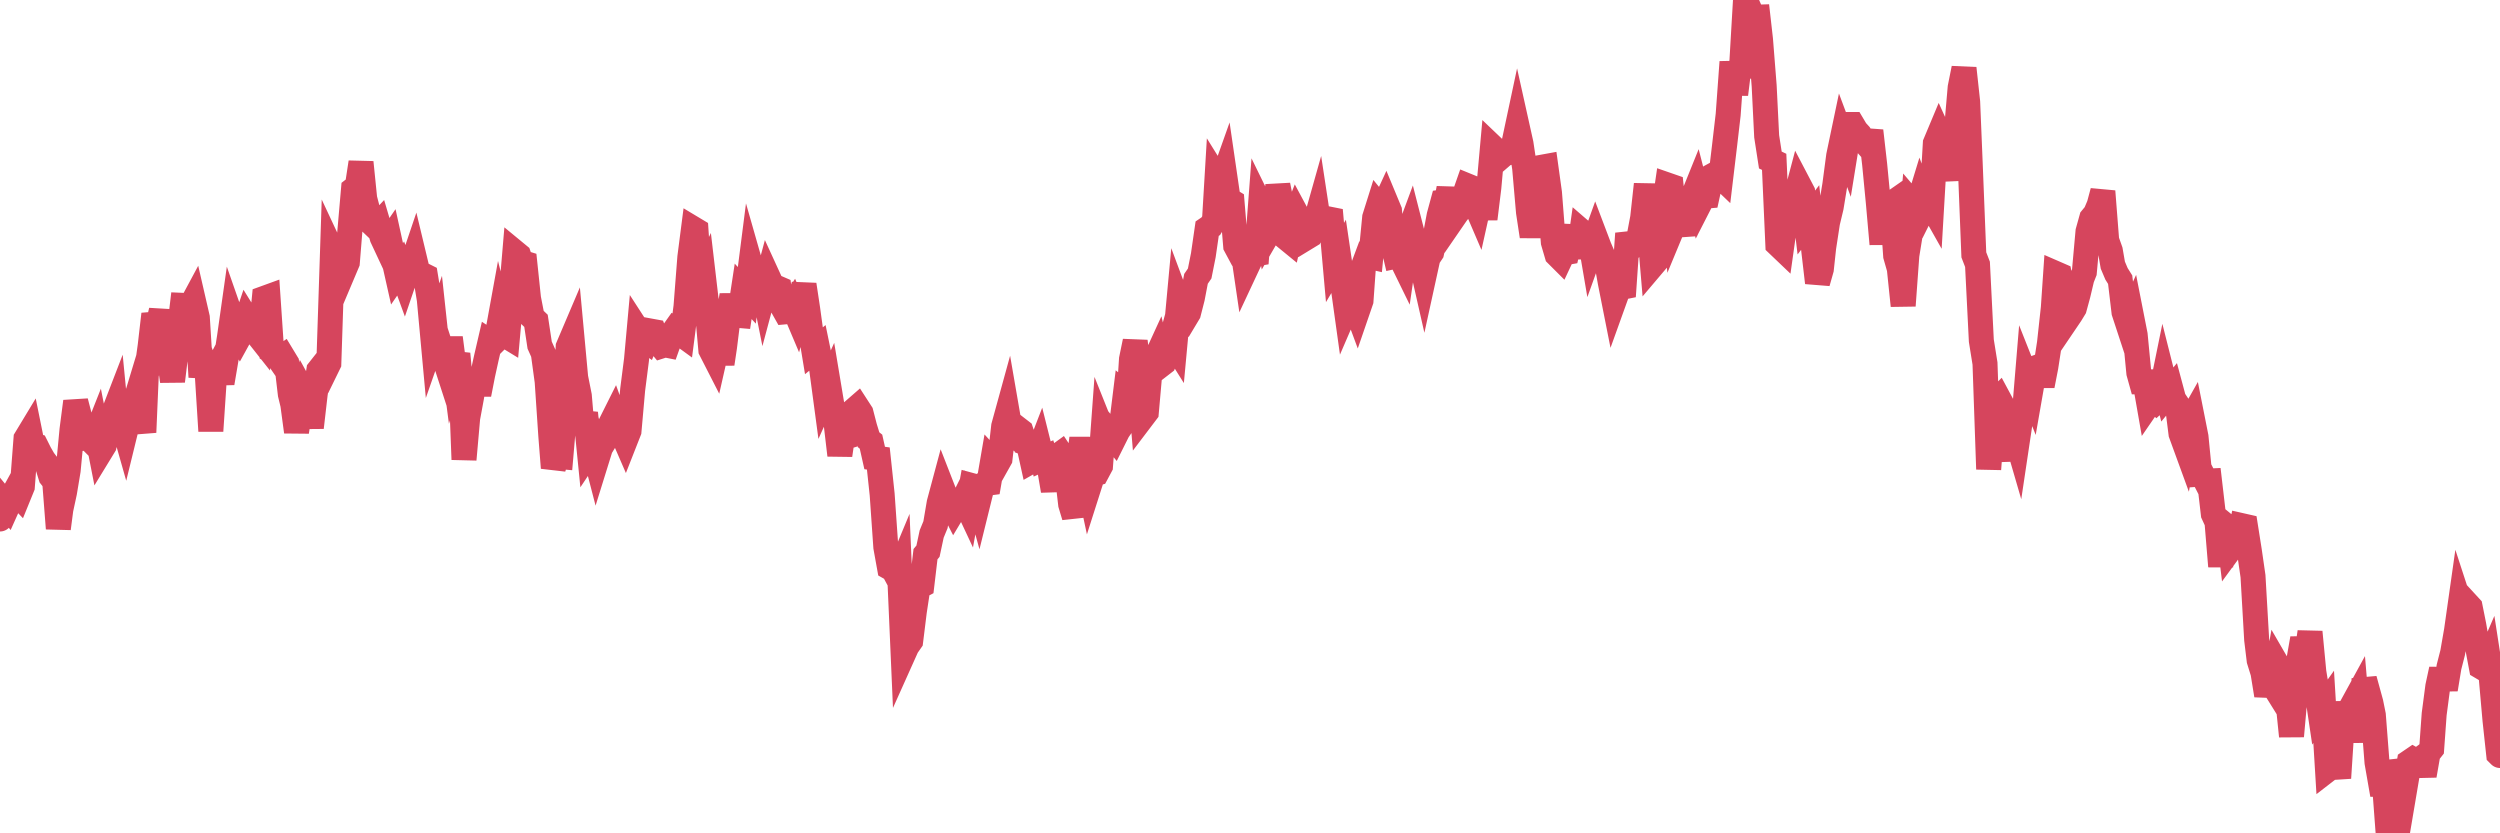 <?xml version="1.0"?><svg width="150px" height="50px" xmlns="http://www.w3.org/2000/svg" xmlns:xlink="http://www.w3.org/1999/xlink"> <polyline fill="none" stroke="#d6455d" stroke-width="1.5px" stroke-linecap="round" stroke-miterlimit="5" points="0.00,31.14 0.22,30.11 0.45,30.39 0.67,29.90 0.89,29.50 1.12,29.74 1.34,29.20 1.56,26.32 1.79,25.94 1.94,26.68 2.16,26.75 2.38,27.19 2.61,27.59 2.83,27.88 3.05,28.59 3.28,28.88 3.50,31.71 3.65,30.56 3.87,29.54 4.09,28.22 4.32,25.79 4.54,24.09 4.76,24.94 4.99,26.30 5.21,26.28 5.36,26.33 5.58,26.55 5.81,25.97 6.03,27.09 6.25,26.73 6.48,25.74 6.70,25.08 6.92,24.51 7.07,26.06 7.29,25.10 7.52,25.91 7.74,25.01 7.96,24.61 8.19,23.85 8.41,24.85 8.63,25.94 8.78,22.42 9.01,20.76 9.23,18.85 9.45,19.62 9.68,18.64 9.90,20.60 10.12,21.25 10.35,22.87 10.50,21.63 10.72,20.17 10.94,18.32 11.17,18.33 11.39,18.47 11.61,18.06 11.84,19.06 12.06,22.62 12.21,21.72 12.43,22.37 12.65,25.86 12.88,22.40 13.10,21.98 13.32,22.98 13.55,21.63 13.77,20.22 13.92,19.16 14.14,19.79 14.37,20.18 14.59,19.78 14.81,19.13 15.04,19.50 15.26,19.45 15.48,20.11 15.63,20.30 15.86,17.90 16.08,17.82 16.30,21.08 16.53,21.23 16.75,21.55 16.97,21.40 17.20,21.78 17.42,23.65 17.57,24.27 17.79,25.91 18.01,24.48 18.24,23.60 18.46,24.00 18.68,25.65 18.91,23.65 19.13,22.22 19.28,22.03 19.50,22.27 19.73,21.80 19.95,15.12 20.17,15.59 20.40,15.71 20.62,16.27 20.84,15.75 20.99,13.89 21.21,11.36 21.44,11.18 21.66,9.74 21.88,11.91 22.11,12.80 22.33,13.42 22.55,13.63 22.70,13.47 22.93,14.25 23.15,14.72 23.37,14.40 23.60,15.45 23.82,16.43 24.04,16.11 24.27,16.74 24.42,16.30 24.64,16.11 24.86,15.46 25.09,16.42 25.31,16.46 25.53,16.57 25.76,17.98 25.98,20.37 26.13,19.94 26.35,21.98 26.57,21.22 26.80,21.93 27.02,20.27 27.24,21.96 27.47,21.23 27.69,23.64 27.84,27.57 28.06,25.08 28.29,23.84 28.51,22.49 28.73,23.66 28.96,22.48 29.18,21.48 29.40,20.53 29.55,20.63 29.78,20.40 30.00,19.19 30.22,20.06 30.45,20.20 30.67,17.74 30.89,15.13 31.12,15.32 31.26,15.73 31.49,15.80 31.71,17.90 31.93,19.03 32.16,19.25 32.38,20.71 32.60,21.20 32.83,22.89 33.05,26.16 33.20,28.07 33.42,27.38 33.65,27.40 33.87,24.83 34.09,20.81 34.32,20.27 34.54,22.65 34.76,23.75 34.91,25.51 35.13,24.78 35.36,27.08 35.58,26.75 35.80,27.60 36.03,26.86 36.25,26.50 36.47,25.86 36.62,25.47 36.85,25.01 37.07,25.62 37.29,25.89 37.52,26.42 37.74,25.86 37.96,23.38 38.19,21.58 38.34,19.93 38.56,20.27 38.78,20.43 39.01,19.86 39.23,19.90 39.45,20.48 39.68,20.76 39.90,20.69 40.05,20.72 40.27,20.10 40.49,19.79 40.72,19.94 40.94,20.10 41.16,18.40 41.39,15.44 41.61,13.73 41.76,13.82 41.98,17.12 42.21,16.64 42.43,18.52 42.65,20.99 42.88,21.44 43.10,20.47 43.32,21.83 43.47,20.83 43.70,18.98 43.92,17.72 44.14,18.91 44.37,18.93 44.59,17.48 44.81,17.72 45.04,15.92 45.18,16.41 45.41,16.49 45.63,16.37 45.85,17.47 46.08,16.61 46.30,17.09 46.52,17.22 46.75,17.32 46.90,18.32 47.12,18.71 47.34,18.69 47.57,18.33 47.79,18.85 48.01,18.04 48.24,17.08 48.46,18.54 48.68,20.14 48.83,21.05 49.05,20.87 49.28,21.99 49.50,23.63 49.72,23.14 49.95,24.52 50.17,25.44 50.39,27.31 50.54,26.28 50.77,26.21 50.99,25.01 51.21,24.64 51.44,24.44 51.66,24.78 51.88,25.63 52.11,26.38 52.26,26.50 52.48,27.48 52.70,27.51 52.93,29.67 53.15,32.83 53.37,34.05 53.60,34.18 53.82,34.59 53.97,34.23 54.19,39.28 54.41,38.79 54.64,38.46 54.86,36.68 55.08,35.23 55.31,35.11 55.53,33.25 55.68,33.07 55.90,32.04 56.13,31.48 56.35,30.18 56.57,29.36 56.80,29.95 57.02,30.14 57.24,30.57 57.39,30.32 57.62,30.37 57.84,29.93 58.06,30.40 58.29,29.13 58.51,29.19 58.73,29.99 58.95,29.10 59.10,29.01 59.33,28.98 59.55,27.70 59.77,27.94 60.00,27.53 60.22,25.58 60.44,24.78 60.67,26.11 60.82,26.19 61.04,25.70 61.26,25.87 61.49,26.56 61.71,26.64 61.93,27.64 62.16,27.51 62.38,26.94 62.53,27.54 62.75,27.44 62.97,28.09 63.20,29.44 63.42,27.39 63.64,27.23 63.87,27.58 64.09,28.97 64.24,30.26 64.46,30.99 64.69,27.98 64.91,26.30 65.13,28.06 65.36,29.14 65.58,28.45 65.80,28.39 66.03,27.96 66.18,25.91 66.40,26.46 66.62,26.01 66.85,26.29 67.07,25.85 67.29,25.53 67.52,23.66 67.74,23.84 67.89,21.55 68.11,20.48 68.33,22.24 68.56,25.02 68.78,24.73 69.00,22.25 69.23,21.77 69.45,21.29 69.60,21.94 69.82,21.77 70.05,21.16 70.27,20.36 70.49,20.71 70.72,18.23 70.94,18.82 71.16,19.03 71.31,18.78 71.54,17.88 71.76,16.73 71.98,16.41 72.20,15.31 72.43,13.72 72.65,13.57 72.87,13.21 73.02,10.70 73.25,11.07 73.47,10.45 73.69,11.96 73.92,12.10 74.14,14.75 74.36,15.16 74.59,15.14 74.74,16.16 74.96,15.69 75.18,15.26 75.41,15.22 75.63,12.31 75.85,12.76 76.08,14.03 76.30,13.65 76.45,13.66 76.67,11.11 76.89,12.22 77.12,14.23 77.34,14.41 77.56,13.42 77.79,12.84 78.01,13.25 78.16,13.36 78.38,14.26 78.61,14.12 78.83,13.68 79.05,12.90 79.28,14.41 79.50,13.48 79.72,13.14 79.87,13.17 80.10,15.75 80.32,15.38 80.54,16.87 80.77,18.52 80.99,18.01 81.21,18.06 81.44,18.68 81.66,18.04 81.81,15.95 82.03,15.36 82.25,15.41 82.48,13.05 82.70,12.35 82.92,12.62 83.15,12.12 83.37,12.65 83.52,14.43 83.74,15.37 83.97,15.32 84.19,15.77 84.41,14.26 84.64,13.64 84.86,14.50 85.08,15.02 85.23,15.55 85.45,16.52 85.68,15.47 85.90,15.14 86.12,14.15 86.35,12.93 86.57,12.12 86.79,12.09 86.94,11.30 87.17,13.13 87.39,12.81 87.61,12.53 87.84,11.79 88.06,11.16 88.28,11.25 88.51,12.21 88.66,12.56 88.88,11.57 89.10,13.13 89.33,11.26 89.55,8.82 89.77,9.03 90.00,9.46 90.22,9.27 90.37,9.20 90.59,9.14 90.81,8.71 91.04,7.63 91.26,8.62 91.48,10.09 91.71,12.73 91.93,14.18 92.08,13.24 92.30,11.16 92.53,10.03 92.75,9.99 92.97,11.58 93.20,14.53 93.42,15.28 93.64,15.50 93.79,15.18 94.02,15.14 94.24,14.19 94.46,14.20 94.69,15.45 94.91,13.90 95.13,14.09 95.36,14.07 95.50,14.89 95.73,14.25 95.95,14.83 96.17,15.34 96.40,15.73 96.62,16.96 96.84,18.07 97.07,17.43 97.29,17.24 97.44,17.21 97.66,14.01 97.89,14.80 98.11,14.52 98.33,14.29 98.56,13.07 98.78,11.06 99.00,14.15 99.15,15.92 99.37,15.66 99.60,14.00 99.82,12.61 100.04,11.10 100.27,11.18 100.49,13.34 100.71,12.81 100.86,13.23 101.09,14.08 101.31,12.30 101.53,11.92 101.76,11.35 101.98,12.21 102.20,11.78 102.43,11.76 102.58,11.07 102.80,10.51 103.02,10.39 103.25,10.61 103.47,8.77 103.69,6.88 103.92,3.72 104.14,5.66 104.29,4.44 104.51,3.76 104.73,0.00 104.96,0.53 105.18,4.68 105.40,0.34 105.63,2.37 105.85,5.15 106.00,8.18 106.22,9.60 106.45,9.71 106.67,14.66 106.89,14.87 107.12,13.24 107.34,13.32 107.56,12.50 107.71,11.97 107.94,11.10 108.16,11.52 108.38,13.35 108.61,13.05 108.83,15.07 109.05,16.96 109.28,16.15 109.42,14.85 109.65,13.35 109.87,12.43 110.09,11.09 110.32,9.35 110.54,8.30 110.76,8.89 110.99,7.47 111.14,7.47 111.36,7.84 111.58,8.08 111.81,8.44 112.03,8.69 112.25,7.85 112.48,9.87 112.70,12.15 112.92,14.64 113.07,12.90 113.29,12.36 113.52,12.20 113.74,15.35 113.96,16.12 114.19,18.34 114.41,15.32 114.63,13.96 114.78,12.26 115.01,12.53 115.23,11.81 115.45,12.41 115.68,11.95 115.90,12.34 116.12,8.60 116.35,8.05 116.50,8.38 116.72,9.81 116.94,10.75 117.17,9.13 117.39,7.79 117.61,5.25 117.84,4.10 118.06,6.12 118.21,9.76 118.43,15.29 118.65,15.86 118.88,20.44 119.10,21.81 119.32,28.15 119.55,25.15 119.77,24.06 119.92,23.91 120.14,24.32 120.37,26.38 120.59,27.60 120.81,25.67 121.04,26.46 121.26,24.99 121.48,24.58 121.63,22.77 121.86,23.35 122.08,22.09 122.30,22.01 122.53,23.14 122.75,22.01 122.97,20.58 123.20,18.47 123.34,16.41 123.57,16.51 123.79,17.61 124.01,19.19 124.24,18.85 124.46,18.49 124.68,17.68 124.91,16.71 125.06,16.33 125.28,13.89 125.50,13.10 125.73,12.82 125.95,12.30 126.17,11.48 126.40,14.42 126.62,15.04 126.77,15.91 126.99,16.43 127.21,16.78 127.44,18.73 127.66,19.40 127.88,18.92 128.11,20.09 128.33,22.37 128.48,22.91 128.70,22.91 128.93,24.22 129.15,23.90 129.37,24.09 129.60,23.88 129.82,22.80 130.04,23.67 130.27,23.39 130.42,23.95 130.64,24.28 130.86,26.02 131.09,26.65 131.31,25.44 131.53,25.05 131.76,26.21 131.98,28.45 132.13,28.44 132.35,28.87 132.57,28.86 132.80,30.84 133.02,31.32 133.24,33.98 133.47,31.48 133.69,31.66 133.84,32.91 134.06,32.61 134.29,32.60 134.51,31.54 134.73,31.59 134.96,33.05 135.18,34.57 135.40,38.38 135.55,39.62 135.78,40.36 136.00,41.72 136.22,40.82 136.45,41.19 136.67,39.94 136.89,40.32 137.12,41.22 137.26,41.93 137.49,44.17 137.71,41.70 137.93,39.62 138.16,38.31 138.38,39.43 138.60,37.92 138.83,40.32 138.98,41.24 139.20,42.72 139.42,42.41 139.65,46.19 139.87,46.02 140.09,45.49 140.32,46.68 140.54,43.29 140.69,42.17 140.91,43.45 141.13,42.33 141.36,41.91 141.58,44.52 141.80,41.38 142.03,41.36 142.25,42.16 142.40,42.90 142.62,45.74 142.85,47.06 143.07,47.06 143.29,50.00 143.52,47.85 143.74,48.19 143.96,45.65 144.11,46.12 144.34,47.02 144.56,45.72 144.78,45.57 145.01,45.70 145.23,45.54 145.45,46.53 145.68,45.21 145.90,44.93 146.05,42.85 146.27,41.18 146.49,40.16 146.72,41.36 146.94,40.02 147.16,39.16 147.39,37.84 147.61,36.29 147.76,36.75 147.98,36.18 148.21,36.43 148.43,37.53 148.65,38.80 148.88,40.02 149.10,40.15 149.32,39.64 149.47,40.61 149.70,43.21 149.92,45.25 150.00,45.33 "/></svg>